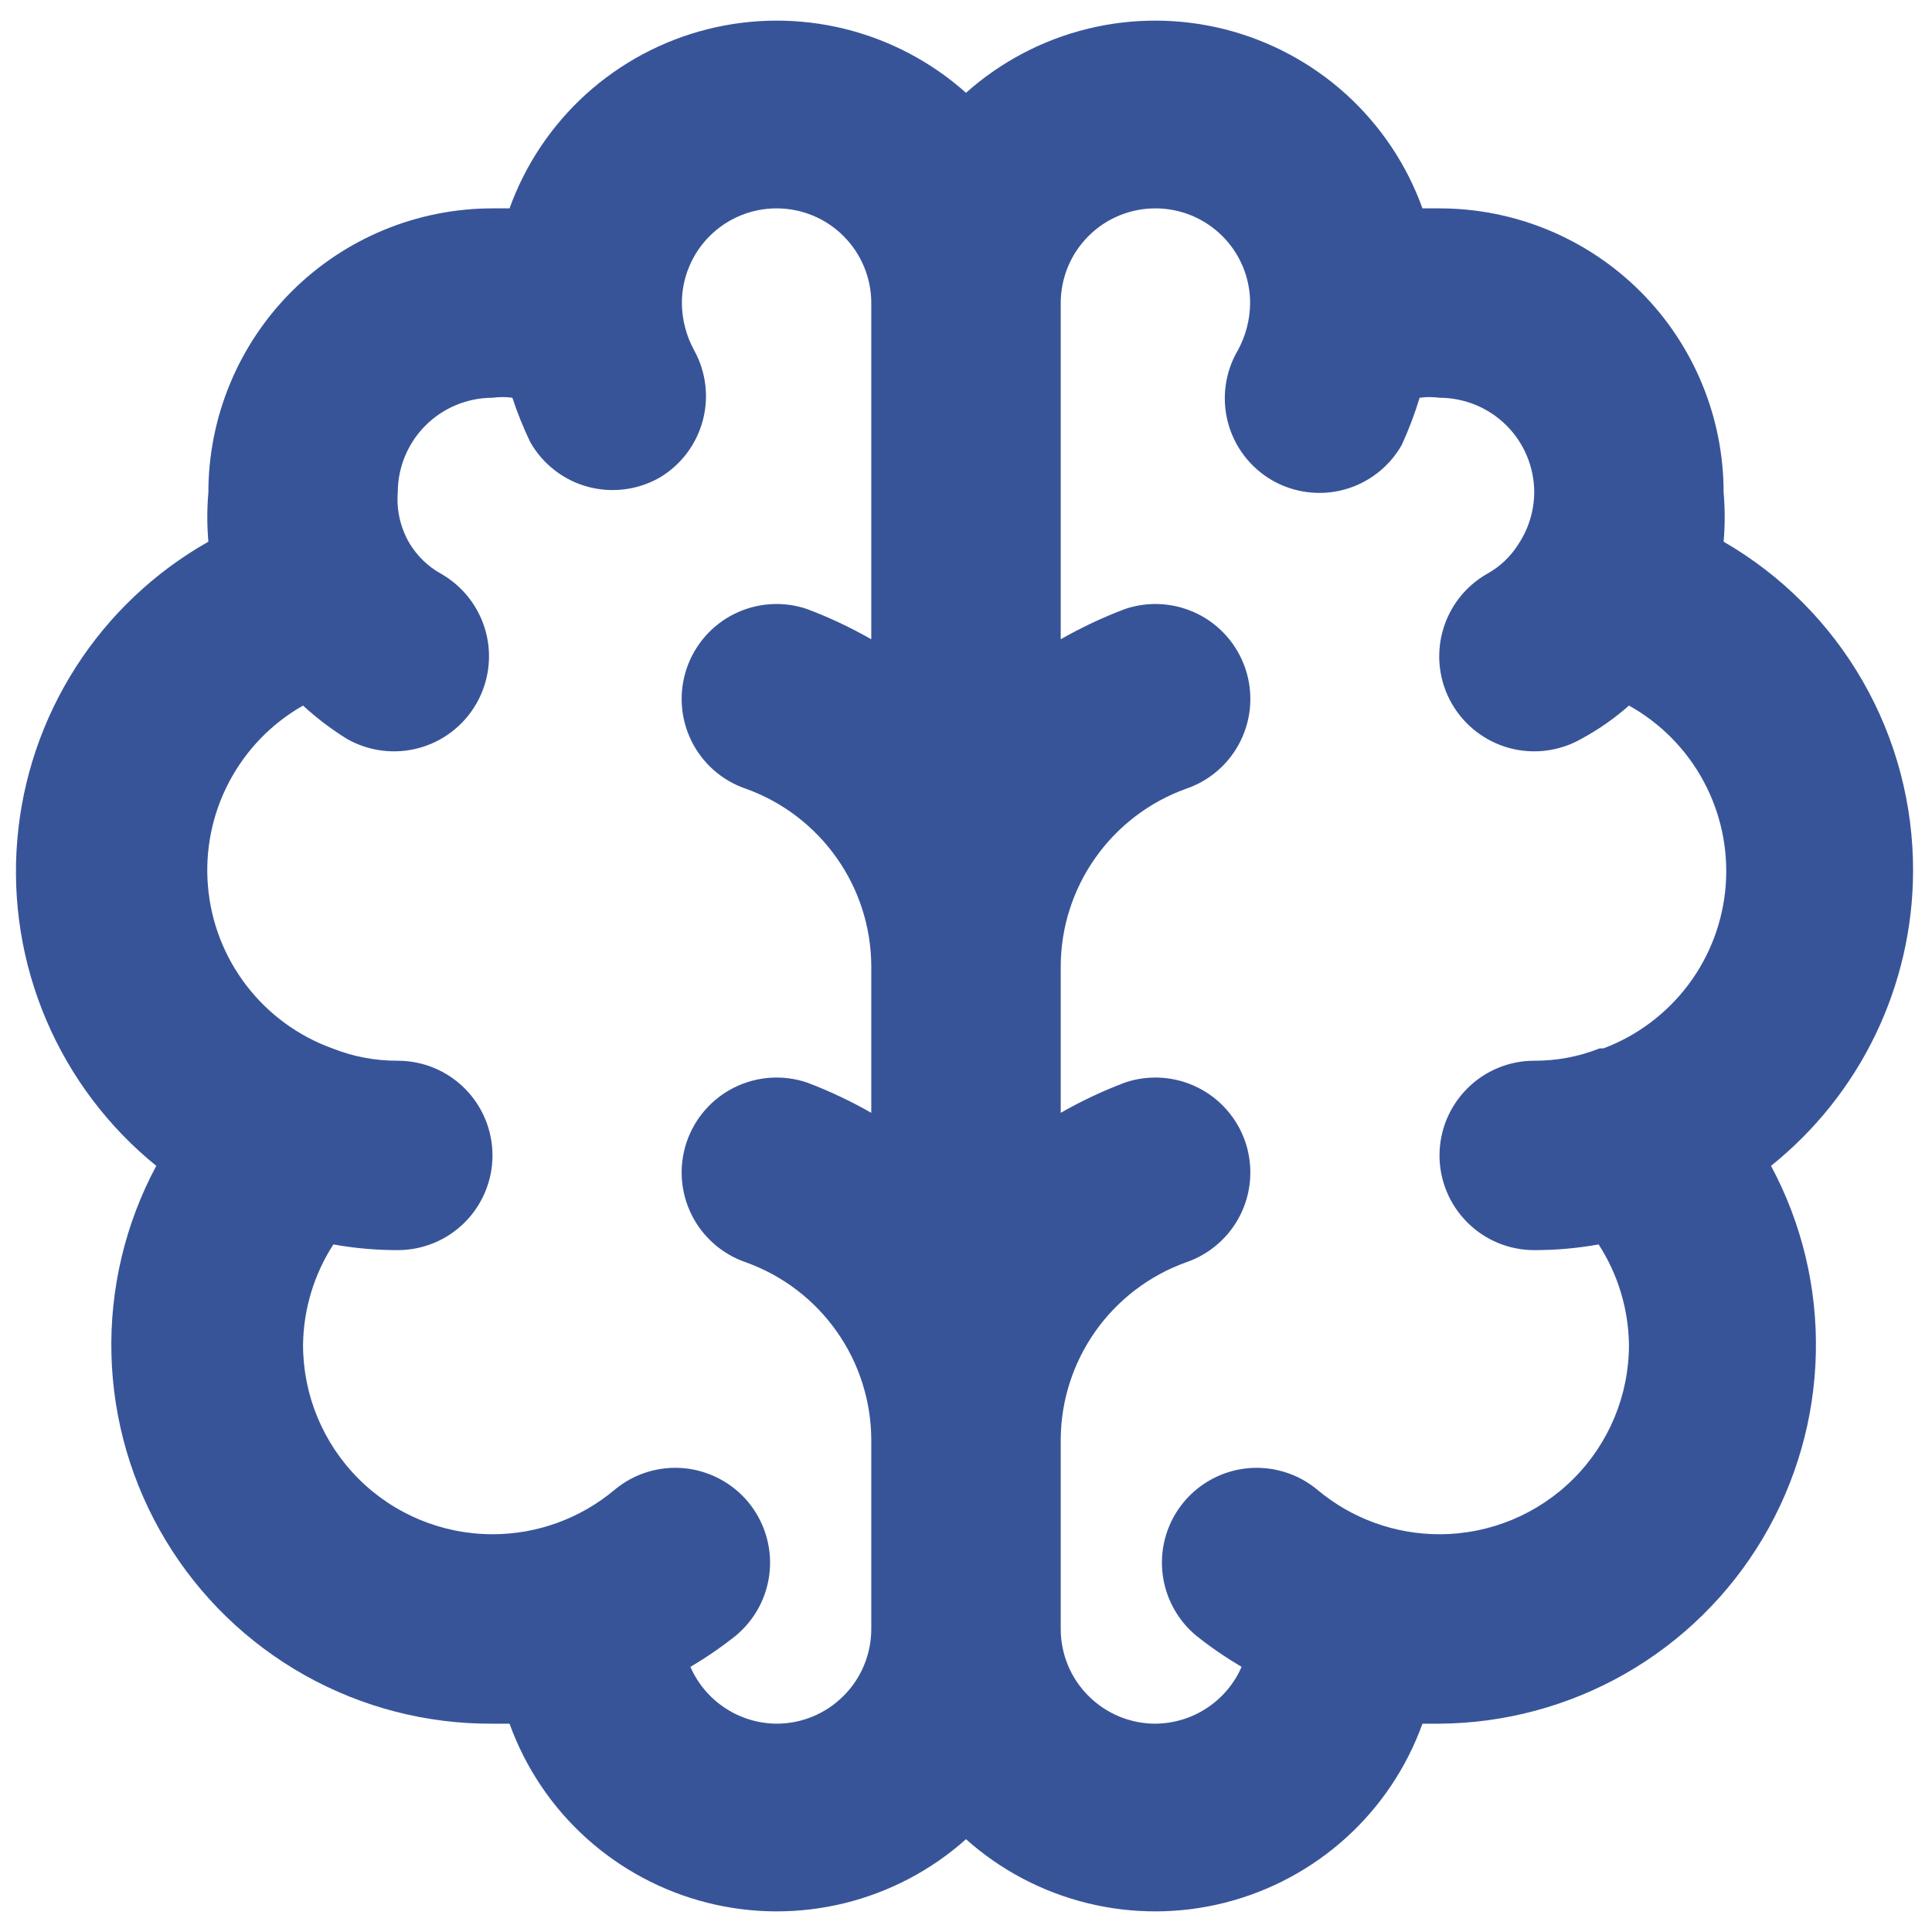<svg width="34" height="34" viewBox="0 0 34 34" fill="none" xmlns="http://www.w3.org/2000/svg">
<path d="M33.667 15.334C33.671 14.159 33.366 13.004 32.78 11.985C32.195 10.967 31.351 10.121 30.333 9.533C30.358 9.245 30.358 8.955 30.333 8.667C30.333 7.341 29.807 6.069 28.869 5.131C27.931 4.194 26.66 3.667 25.333 3.667H25.033C24.756 2.897 24.294 2.208 23.688 1.658C23.081 1.109 22.35 0.717 21.557 0.516C20.764 0.315 19.934 0.312 19.139 0.507C18.345 0.702 17.61 1.089 17 1.633C16.39 1.089 15.655 0.702 14.861 0.507C14.066 0.312 13.236 0.315 12.443 0.516C11.65 0.717 10.919 1.109 10.312 1.658C9.706 2.208 9.244 2.897 8.967 3.667H8.667C7.341 3.667 6.069 4.194 5.131 5.131C4.194 6.069 3.667 7.341 3.667 8.667C3.642 8.955 3.642 9.245 3.667 9.533C2.721 10.068 1.92 10.826 1.334 11.741C0.748 12.656 0.394 13.7 0.304 14.783C0.213 15.866 0.389 16.954 0.815 17.953C1.242 18.953 1.906 19.833 2.75 20.517C2.204 21.536 1.932 22.679 1.961 23.834C1.99 24.99 2.319 26.118 2.916 27.108C3.512 28.098 4.356 28.916 5.365 29.482C6.373 30.047 7.511 30.341 8.667 30.334H8.967C9.244 31.103 9.706 31.793 10.312 32.342C10.919 32.891 11.65 33.283 12.443 33.484C13.236 33.685 14.066 33.688 14.861 33.493C15.655 33.298 16.39 32.912 17 32.367C17.61 32.912 18.345 33.298 19.139 33.493C19.934 33.688 20.764 33.685 21.557 33.484C22.35 33.283 23.081 32.891 23.688 32.342C24.294 31.793 24.756 31.103 25.033 30.334H25.333C26.482 30.326 27.61 30.022 28.607 29.451C29.603 28.88 30.436 28.06 31.022 27.073C31.609 26.085 31.931 24.962 31.956 23.814C31.982 22.665 31.71 21.529 31.167 20.517C31.944 19.894 32.572 19.106 33.005 18.209C33.437 17.312 33.664 16.329 33.667 15.334ZM15.333 11.25C14.97 11.043 14.591 10.864 14.2 10.717C13.78 10.575 13.321 10.607 12.924 10.803C12.527 11 12.225 11.347 12.083 11.767C11.942 12.187 11.973 12.646 12.17 13.043C12.367 13.44 12.713 13.742 13.133 13.883C13.775 14.115 14.33 14.539 14.723 15.096C15.117 15.653 15.33 16.318 15.333 17V19.584C14.97 19.376 14.591 19.198 14.2 19.05C13.78 18.909 13.321 18.94 12.924 19.137C12.527 19.334 12.225 19.68 12.083 20.1C11.942 20.52 11.973 20.979 12.17 21.376C12.367 21.773 12.713 22.075 13.133 22.217C13.775 22.449 14.33 22.872 14.723 23.429C15.117 23.987 15.33 24.651 15.333 25.334V28.667C15.333 29.109 15.158 29.533 14.845 29.845C14.533 30.158 14.109 30.334 13.667 30.334C13.344 30.331 13.029 30.236 12.76 30.058C12.491 29.881 12.279 29.629 12.15 29.334C12.43 29.169 12.697 28.986 12.95 28.784C13.119 28.643 13.258 28.471 13.36 28.278C13.462 28.084 13.525 27.872 13.545 27.653C13.565 27.435 13.542 27.215 13.477 27.006C13.412 26.797 13.307 26.602 13.167 26.433C13.027 26.265 12.855 26.126 12.661 26.024C12.467 25.922 12.255 25.858 12.037 25.838C11.818 25.818 11.598 25.841 11.389 25.906C11.18 25.971 10.985 26.077 10.817 26.217C10.215 26.723 9.453 27.001 8.667 27C7.783 27 6.935 26.649 6.31 26.024C5.685 25.399 5.333 24.551 5.333 23.667C5.341 23.04 5.526 22.427 5.867 21.9C6.241 21.967 6.62 22.001 7 22C7.442 22 7.866 21.825 8.179 21.512C8.491 21.199 8.667 20.776 8.667 20.334C8.667 19.891 8.491 19.468 8.179 19.155C7.866 18.842 7.442 18.667 7 18.667C6.606 18.669 6.216 18.596 5.85 18.45C5.251 18.234 4.726 17.851 4.338 17.345C3.949 16.84 3.714 16.234 3.66 15.599C3.605 14.964 3.734 14.327 4.031 13.763C4.327 13.199 4.779 12.732 5.333 12.417C5.57 12.635 5.827 12.83 6.1 13C6.485 13.221 6.941 13.28 7.369 13.165C7.798 13.049 8.162 12.768 8.383 12.383C8.604 11.999 8.664 11.542 8.548 11.114C8.432 10.686 8.151 10.321 7.767 10.1C7.532 9.971 7.336 9.781 7.2 9.55C7.046 9.283 6.976 8.975 7 8.667C7 8.225 7.176 7.801 7.488 7.488C7.801 7.176 8.225 7 8.667 7C8.783 6.984 8.901 6.984 9.017 7C9.105 7.268 9.211 7.53 9.333 7.783C9.442 7.974 9.588 8.142 9.762 8.276C9.936 8.411 10.134 8.51 10.347 8.567C10.559 8.624 10.78 8.639 10.998 8.61C11.216 8.582 11.427 8.51 11.617 8.4C11.986 8.178 12.255 7.821 12.367 7.404C12.479 6.988 12.425 6.544 12.217 6.167C12.077 5.911 12.002 5.625 12 5.333C12 4.891 12.176 4.468 12.488 4.155C12.801 3.842 13.225 3.667 13.667 3.667C14.109 3.667 14.533 3.842 14.845 4.155C15.158 4.468 15.333 4.891 15.333 5.333V11.25ZM28.15 18.45C27.784 18.596 27.394 18.669 27 18.667C26.558 18.667 26.134 18.842 25.822 19.155C25.509 19.468 25.333 19.891 25.333 20.334C25.333 20.776 25.509 21.199 25.822 21.512C26.134 21.825 26.558 22 27 22C27.38 22.001 27.759 21.967 28.133 21.9C28.474 22.427 28.659 23.04 28.667 23.667C28.667 24.551 28.316 25.399 27.69 26.024C27.065 26.649 26.217 27 25.333 27C24.547 27.001 23.785 26.723 23.183 26.217C22.843 25.934 22.404 25.798 21.963 25.838C21.523 25.879 21.116 26.093 20.833 26.433C20.55 26.774 20.414 27.213 20.455 27.653C20.496 28.094 20.71 28.501 21.05 28.784C21.303 28.986 21.571 29.169 21.85 29.334C21.721 29.629 21.509 29.881 21.24 30.058C20.971 30.236 20.656 30.331 20.333 30.334C19.891 30.334 19.467 30.158 19.155 29.845C18.842 29.533 18.667 29.109 18.667 28.667V25.334C18.67 24.651 18.883 23.987 19.277 23.429C19.67 22.872 20.225 22.449 20.867 22.217C21.287 22.075 21.633 21.773 21.83 21.376C22.027 20.979 22.058 20.52 21.917 20.1C21.775 19.68 21.473 19.334 21.076 19.137C20.679 18.94 20.22 18.909 19.8 19.05C19.409 19.198 19.03 19.376 18.667 19.584V17C18.67 16.318 18.883 15.653 19.277 15.096C19.67 14.539 20.225 14.115 20.867 13.883C21.287 13.742 21.633 13.44 21.83 13.043C22.027 12.646 22.058 12.187 21.917 11.767C21.775 11.347 21.473 11 21.076 10.803C20.679 10.607 20.22 10.575 19.8 10.717C19.409 10.864 19.03 11.043 18.667 11.25V5.333C18.667 4.891 18.842 4.468 19.155 4.155C19.467 3.842 19.891 3.667 20.333 3.667C20.775 3.667 21.199 3.842 21.512 4.155C21.825 4.468 22 4.891 22 5.333C21.998 5.625 21.923 5.911 21.783 6.167C21.672 6.356 21.6 6.565 21.57 6.783C21.54 7 21.554 7.221 21.609 7.433C21.665 7.645 21.762 7.844 21.895 8.019C22.028 8.193 22.194 8.34 22.383 8.45C22.574 8.56 22.784 8.632 23.002 8.66C23.22 8.689 23.441 8.674 23.653 8.617C23.866 8.56 24.064 8.461 24.238 8.326C24.412 8.192 24.558 8.024 24.667 7.833C24.791 7.563 24.897 7.285 24.983 7C25.099 6.984 25.217 6.984 25.333 7C25.775 7 26.199 7.176 26.512 7.488C26.825 7.801 27 8.225 27 8.667C26.997 8.994 26.899 9.312 26.717 9.583C26.58 9.8 26.391 9.978 26.167 10.1C25.782 10.321 25.501 10.686 25.386 11.114C25.27 11.542 25.329 11.999 25.55 12.383C25.771 12.768 26.136 13.049 26.564 13.165C26.992 13.28 27.449 13.221 27.833 13C28.133 12.838 28.412 12.643 28.667 12.417C29.223 12.726 29.678 13.188 29.98 13.748C30.282 14.308 30.417 14.943 30.37 15.577C30.322 16.212 30.095 16.819 29.713 17.328C29.331 17.837 28.812 18.227 28.217 18.45H28.15Z" fill="#385499"/>
</svg>
